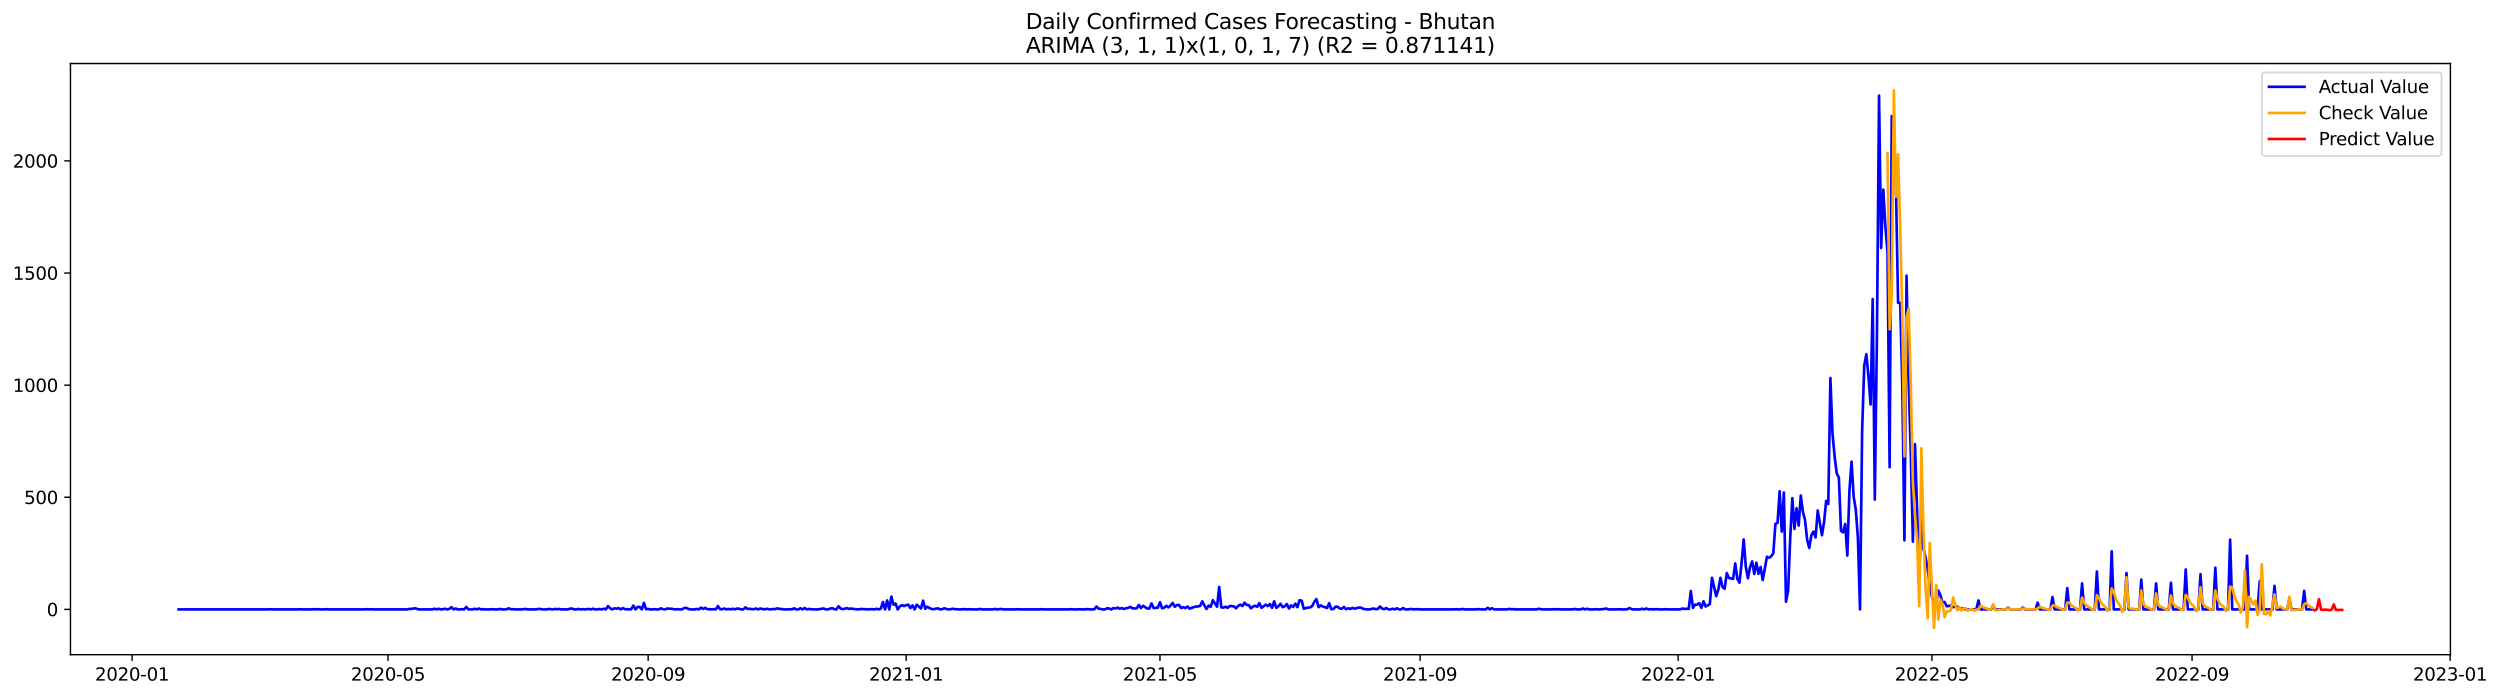 <?xml version="1.0" encoding="utf-8" standalone="no"?>
<!DOCTYPE svg PUBLIC "-//W3C//DTD SVG 1.1//EN"
  "http://www.w3.org/Graphics/SVG/1.1/DTD/svg11.dtd">
<svg xmlns:xlink="http://www.w3.org/1999/xlink" width="1406.763pt" height="392.274pt" viewBox="0 0 1406.763 392.274" xmlns="http://www.w3.org/2000/svg" version="1.1">
 <defs>
  <style type="text/css">*{stroke-linejoin: round; stroke-linecap: butt}</style>
 </defs>
 <g id="figure_1">
  <g id="patch_1">
   <path d="M 0 392.274 
L 1406.763 392.274 
L 1406.763 0 
L 0 0 
z
" style="fill: #ffffff"/>
  </g>
  <g id="axes_1">
   <g id="patch_2">
    <path d="M 39.65 368.396 
L 1378.85 368.396 
L 1378.85 35.755 
L 39.65 35.755 
z
" style="fill: #ffffff"/>
   </g>
   <g id="matplotlib.axis_1">
    <g id="xtick_1">
     <g id="line2d_1">
      <defs>
       <path id="mc07c0600ad" d="M 0 0 
L 0 3.5 
" style="stroke: #000000; stroke-width: 0.8"/>
      </defs>
      <g>
       <use xlink:href="#mc07c0600ad" x="74.341" y="368.396" style="stroke: #000000; stroke-width: 0.8"/>
      </g>
     </g>
     <g id="text_1">
      <!-- 2020-01 -->
      <g transform="translate(53.45 382.994)scale(0.1 -0.1)">
       <defs>
        <path id="DejaVuSans-32" d="M 1228 531 
L 3431 531 
L 3431 0 
L 469 0 
L 469 531 
Q 828 903 1448 1529 
Q 2069 2156 2228 2338 
Q 2531 2678 2651 2914 
Q 2772 3150 2772 3378 
Q 2772 3750 2511 3984 
Q 2250 4219 1831 4219 
Q 1534 4219 1204 4116 
Q 875 4013 500 3803 
L 500 4441 
Q 881 4594 1212 4672 
Q 1544 4750 1819 4750 
Q 2544 4750 2975 4387 
Q 3406 4025 3406 3419 
Q 3406 3131 3298 2873 
Q 3191 2616 2906 2266 
Q 2828 2175 2409 1742 
Q 1991 1309 1228 531 
z
" transform="scale(0.016)"/>
        <path id="DejaVuSans-30" d="M 2034 4250 
Q 1547 4250 1301 3770 
Q 1056 3291 1056 2328 
Q 1056 1369 1301 889 
Q 1547 409 2034 409 
Q 2525 409 2770 889 
Q 3016 1369 3016 2328 
Q 3016 3291 2770 3770 
Q 2525 4250 2034 4250 
z
M 2034 4750 
Q 2819 4750 3233 4129 
Q 3647 3509 3647 2328 
Q 3647 1150 3233 529 
Q 2819 -91 2034 -91 
Q 1250 -91 836 529 
Q 422 1150 422 2328 
Q 422 3509 836 4129 
Q 1250 4750 2034 4750 
z
" transform="scale(0.016)"/>
        <path id="DejaVuSans-2d" d="M 313 2009 
L 1997 2009 
L 1997 1497 
L 313 1497 
L 313 2009 
z
" transform="scale(0.016)"/>
        <path id="DejaVuSans-31" d="M 794 531 
L 1825 531 
L 1825 4091 
L 703 3866 
L 703 4441 
L 1819 4666 
L 2450 4666 
L 2450 531 
L 3481 531 
L 3481 0 
L 794 0 
L 794 531 
z
" transform="scale(0.016)"/>
       </defs>
       <use xlink:href="#DejaVuSans-32"/>
       <use xlink:href="#DejaVuSans-30" x="63.623"/>
       <use xlink:href="#DejaVuSans-32" x="127.246"/>
       <use xlink:href="#DejaVuSans-30" x="190.869"/>
       <use xlink:href="#DejaVuSans-2d" x="254.492"/>
       <use xlink:href="#DejaVuSans-30" x="290.576"/>
       <use xlink:href="#DejaVuSans-31" x="354.199"/>
      </g>
     </g>
    </g>
    <g id="xtick_2">
     <g id="line2d_2">
      <g>
       <use xlink:href="#mc07c0600ad" x="218.341" y="368.396" style="stroke: #000000; stroke-width: 0.8"/>
      </g>
     </g>
     <g id="text_2">
      <!-- 2020-05 -->
      <g transform="translate(197.45 382.994)scale(0.1 -0.1)">
       <defs>
        <path id="DejaVuSans-35" d="M 691 4666 
L 3169 4666 
L 3169 4134 
L 1269 4134 
L 1269 2991 
Q 1406 3038 1543 3061 
Q 1681 3084 1819 3084 
Q 2600 3084 3056 2656 
Q 3513 2228 3513 1497 
Q 3513 744 3044 326 
Q 2575 -91 1722 -91 
Q 1428 -91 1123 -41 
Q 819 9 494 109 
L 494 744 
Q 775 591 1075 516 
Q 1375 441 1709 441 
Q 2250 441 2565 725 
Q 2881 1009 2881 1497 
Q 2881 1984 2565 2268 
Q 2250 2553 1709 2553 
Q 1456 2553 1204 2497 
Q 953 2441 691 2322 
L 691 4666 
z
" transform="scale(0.016)"/>
       </defs>
       <use xlink:href="#DejaVuSans-32"/>
       <use xlink:href="#DejaVuSans-30" x="63.623"/>
       <use xlink:href="#DejaVuSans-32" x="127.246"/>
       <use xlink:href="#DejaVuSans-30" x="190.869"/>
       <use xlink:href="#DejaVuSans-2d" x="254.492"/>
       <use xlink:href="#DejaVuSans-30" x="290.576"/>
       <use xlink:href="#DejaVuSans-35" x="354.199"/>
      </g>
     </g>
    </g>
    <g id="xtick_3">
     <g id="line2d_3">
      <g>
       <use xlink:href="#mc07c0600ad" x="364.721" y="368.396" style="stroke: #000000; stroke-width: 0.8"/>
      </g>
     </g>
     <g id="text_3">
      <!-- 2020-09 -->
      <g transform="translate(343.83 382.994)scale(0.1 -0.1)">
       <defs>
        <path id="DejaVuSans-39" d="M 703 97 
L 703 672 
Q 941 559 1184 500 
Q 1428 441 1663 441 
Q 2288 441 2617 861 
Q 2947 1281 2994 2138 
Q 2813 1869 2534 1725 
Q 2256 1581 1919 1581 
Q 1219 1581 811 2004 
Q 403 2428 403 3163 
Q 403 3881 828 4315 
Q 1253 4750 1959 4750 
Q 2769 4750 3195 4129 
Q 3622 3509 3622 2328 
Q 3622 1225 3098 567 
Q 2575 -91 1691 -91 
Q 1453 -91 1209 -44 
Q 966 3 703 97 
z
M 1959 2075 
Q 2384 2075 2632 2365 
Q 2881 2656 2881 3163 
Q 2881 3666 2632 3958 
Q 2384 4250 1959 4250 
Q 1534 4250 1286 3958 
Q 1038 3666 1038 3163 
Q 1038 2656 1286 2365 
Q 1534 2075 1959 2075 
z
" transform="scale(0.016)"/>
       </defs>
       <use xlink:href="#DejaVuSans-32"/>
       <use xlink:href="#DejaVuSans-30" x="63.623"/>
       <use xlink:href="#DejaVuSans-32" x="127.246"/>
       <use xlink:href="#DejaVuSans-30" x="190.869"/>
       <use xlink:href="#DejaVuSans-2d" x="254.492"/>
       <use xlink:href="#DejaVuSans-30" x="290.576"/>
       <use xlink:href="#DejaVuSans-39" x="354.199"/>
      </g>
     </g>
    </g>
    <g id="xtick_4">
     <g id="line2d_4">
      <g>
       <use xlink:href="#mc07c0600ad" x="509.911" y="368.396" style="stroke: #000000; stroke-width: 0.8"/>
      </g>
     </g>
     <g id="text_4">
      <!-- 2021-01 -->
      <g transform="translate(489.02 382.994)scale(0.1 -0.1)">
       <use xlink:href="#DejaVuSans-32"/>
       <use xlink:href="#DejaVuSans-30" x="63.623"/>
       <use xlink:href="#DejaVuSans-32" x="127.246"/>
       <use xlink:href="#DejaVuSans-31" x="190.869"/>
       <use xlink:href="#DejaVuSans-2d" x="254.492"/>
       <use xlink:href="#DejaVuSans-30" x="290.576"/>
       <use xlink:href="#DejaVuSans-31" x="354.199"/>
      </g>
     </g>
    </g>
    <g id="xtick_5">
     <g id="line2d_5">
      <g>
       <use xlink:href="#mc07c0600ad" x="652.721" y="368.396" style="stroke: #000000; stroke-width: 0.8"/>
      </g>
     </g>
     <g id="text_5">
      <!-- 2021-05 -->
      <g transform="translate(631.83 382.994)scale(0.1 -0.1)">
       <use xlink:href="#DejaVuSans-32"/>
       <use xlink:href="#DejaVuSans-30" x="63.623"/>
       <use xlink:href="#DejaVuSans-32" x="127.246"/>
       <use xlink:href="#DejaVuSans-31" x="190.869"/>
       <use xlink:href="#DejaVuSans-2d" x="254.492"/>
       <use xlink:href="#DejaVuSans-30" x="290.576"/>
       <use xlink:href="#DejaVuSans-35" x="354.199"/>
      </g>
     </g>
    </g>
    <g id="xtick_6">
     <g id="line2d_6">
      <g>
       <use xlink:href="#mc07c0600ad" x="799.101" y="368.396" style="stroke: #000000; stroke-width: 0.8"/>
      </g>
     </g>
     <g id="text_6">
      <!-- 2021-09 -->
      <g transform="translate(778.21 382.994)scale(0.1 -0.1)">
       <use xlink:href="#DejaVuSans-32"/>
       <use xlink:href="#DejaVuSans-30" x="63.623"/>
       <use xlink:href="#DejaVuSans-32" x="127.246"/>
       <use xlink:href="#DejaVuSans-31" x="190.869"/>
       <use xlink:href="#DejaVuSans-2d" x="254.492"/>
       <use xlink:href="#DejaVuSans-30" x="290.576"/>
       <use xlink:href="#DejaVuSans-39" x="354.199"/>
      </g>
     </g>
    </g>
    <g id="xtick_7">
     <g id="line2d_7">
      <g>
       <use xlink:href="#mc07c0600ad" x="944.291" y="368.396" style="stroke: #000000; stroke-width: 0.8"/>
      </g>
     </g>
     <g id="text_7">
      <!-- 2022-01 -->
      <g transform="translate(923.4 382.994)scale(0.1 -0.1)">
       <use xlink:href="#DejaVuSans-32"/>
       <use xlink:href="#DejaVuSans-30" x="63.623"/>
       <use xlink:href="#DejaVuSans-32" x="127.246"/>
       <use xlink:href="#DejaVuSans-32" x="190.869"/>
       <use xlink:href="#DejaVuSans-2d" x="254.492"/>
       <use xlink:href="#DejaVuSans-30" x="290.576"/>
       <use xlink:href="#DejaVuSans-31" x="354.199"/>
      </g>
     </g>
    </g>
    <g id="xtick_8">
     <g id="line2d_8">
      <g>
       <use xlink:href="#mc07c0600ad" x="1087.101" y="368.396" style="stroke: #000000; stroke-width: 0.8"/>
      </g>
     </g>
     <g id="text_8">
      <!-- 2022-05 -->
      <g transform="translate(1066.21 382.994)scale(0.1 -0.1)">
       <use xlink:href="#DejaVuSans-32"/>
       <use xlink:href="#DejaVuSans-30" x="63.623"/>
       <use xlink:href="#DejaVuSans-32" x="127.246"/>
       <use xlink:href="#DejaVuSans-32" x="190.869"/>
       <use xlink:href="#DejaVuSans-2d" x="254.492"/>
       <use xlink:href="#DejaVuSans-30" x="290.576"/>
       <use xlink:href="#DejaVuSans-35" x="354.199"/>
      </g>
     </g>
    </g>
    <g id="xtick_9">
     <g id="line2d_9">
      <g>
       <use xlink:href="#mc07c0600ad" x="1233.481" y="368.396" style="stroke: #000000; stroke-width: 0.8"/>
      </g>
     </g>
     <g id="text_9">
      <!-- 2022-09 -->
      <g transform="translate(1212.59 382.994)scale(0.1 -0.1)">
       <use xlink:href="#DejaVuSans-32"/>
       <use xlink:href="#DejaVuSans-30" x="63.623"/>
       <use xlink:href="#DejaVuSans-32" x="127.246"/>
       <use xlink:href="#DejaVuSans-32" x="190.869"/>
       <use xlink:href="#DejaVuSans-2d" x="254.492"/>
       <use xlink:href="#DejaVuSans-30" x="290.576"/>
       <use xlink:href="#DejaVuSans-39" x="354.199"/>
      </g>
     </g>
    </g>
    <g id="xtick_10">
     <g id="line2d_10">
      <g>
       <use xlink:href="#mc07c0600ad" x="1378.671" y="368.396" style="stroke: #000000; stroke-width: 0.8"/>
      </g>
     </g>
     <g id="text_10">
      <!-- 2023-01 -->
      <g transform="translate(1357.78 382.994)scale(0.1 -0.1)">
       <defs>
        <path id="DejaVuSans-33" d="M 2597 2516 
Q 3050 2419 3304 2112 
Q 3559 1806 3559 1356 
Q 3559 666 3084 287 
Q 2609 -91 1734 -91 
Q 1441 -91 1130 -33 
Q 819 25 488 141 
L 488 750 
Q 750 597 1062 519 
Q 1375 441 1716 441 
Q 2309 441 2620 675 
Q 2931 909 2931 1356 
Q 2931 1769 2642 2001 
Q 2353 2234 1838 2234 
L 1294 2234 
L 1294 2753 
L 1863 2753 
Q 2328 2753 2575 2939 
Q 2822 3125 2822 3475 
Q 2822 3834 2567 4026 
Q 2313 4219 1838 4219 
Q 1578 4219 1281 4162 
Q 984 4106 628 3988 
L 628 4550 
Q 988 4650 1302 4700 
Q 1616 4750 1894 4750 
Q 2613 4750 3031 4423 
Q 3450 4097 3450 3541 
Q 3450 3153 3228 2886 
Q 3006 2619 2597 2516 
z
" transform="scale(0.016)"/>
       </defs>
       <use xlink:href="#DejaVuSans-32"/>
       <use xlink:href="#DejaVuSans-30" x="63.623"/>
       <use xlink:href="#DejaVuSans-32" x="127.246"/>
       <use xlink:href="#DejaVuSans-33" x="190.869"/>
       <use xlink:href="#DejaVuSans-2d" x="254.492"/>
       <use xlink:href="#DejaVuSans-30" x="290.576"/>
       <use xlink:href="#DejaVuSans-31" x="354.199"/>
      </g>
     </g>
    </g>
   </g>
   <g id="matplotlib.axis_2">
    <g id="ytick_1">
     <g id="line2d_11">
      <defs>
       <path id="m61a5877f51" d="M 0 0 
L -3.5 0 
" style="stroke: #000000; stroke-width: 0.8"/>
      </defs>
      <g>
       <use xlink:href="#m61a5877f51" x="39.65" y="342.916" style="stroke: #000000; stroke-width: 0.8"/>
      </g>
     </g>
     <g id="text_11">
      <!-- 0 -->
      <g transform="translate(26.288 346.715)scale(0.1 -0.1)">
       <use xlink:href="#DejaVuSans-30"/>
      </g>
     </g>
    </g>
    <g id="ytick_2">
     <g id="line2d_12">
      <g>
       <use xlink:href="#m61a5877f51" x="39.65" y="279.82" style="stroke: #000000; stroke-width: 0.8"/>
      </g>
     </g>
     <g id="text_12">
      <!-- 500 -->
      <g transform="translate(13.562 283.619)scale(0.1 -0.1)">
       <use xlink:href="#DejaVuSans-35"/>
       <use xlink:href="#DejaVuSans-30" x="63.623"/>
       <use xlink:href="#DejaVuSans-30" x="127.246"/>
      </g>
     </g>
    </g>
    <g id="ytick_3">
     <g id="line2d_13">
      <g>
       <use xlink:href="#m61a5877f51" x="39.65" y="216.724" style="stroke: #000000; stroke-width: 0.8"/>
      </g>
     </g>
     <g id="text_13">
      <!-- 1000 -->
      <g transform="translate(7.2 220.523)scale(0.1 -0.1)">
       <use xlink:href="#DejaVuSans-31"/>
       <use xlink:href="#DejaVuSans-30" x="63.623"/>
       <use xlink:href="#DejaVuSans-30" x="127.246"/>
       <use xlink:href="#DejaVuSans-30" x="190.869"/>
      </g>
     </g>
    </g>
    <g id="ytick_4">
     <g id="line2d_14">
      <g>
       <use xlink:href="#m61a5877f51" x="39.65" y="153.628" style="stroke: #000000; stroke-width: 0.8"/>
      </g>
     </g>
     <g id="text_14">
      <!-- 1500 -->
      <g transform="translate(7.2 157.427)scale(0.1 -0.1)">
       <use xlink:href="#DejaVuSans-31"/>
       <use xlink:href="#DejaVuSans-35" x="63.623"/>
       <use xlink:href="#DejaVuSans-30" x="127.246"/>
       <use xlink:href="#DejaVuSans-30" x="190.869"/>
      </g>
     </g>
    </g>
    <g id="ytick_5">
     <g id="line2d_15">
      <g>
       <use xlink:href="#m61a5877f51" x="39.65" y="90.532" style="stroke: #000000; stroke-width: 0.8"/>
      </g>
     </g>
     <g id="text_15">
      <!-- 2000 -->
      <g transform="translate(7.2 94.331)scale(0.1 -0.1)">
       <use xlink:href="#DejaVuSans-32"/>
       <use xlink:href="#DejaVuSans-30" x="63.623"/>
       <use xlink:href="#DejaVuSans-30" x="127.246"/>
       <use xlink:href="#DejaVuSans-30" x="190.869"/>
      </g>
     </g>
    </g>
   </g>
   <g id="line2d_16">
    <path d="M 100.523 342.916 
L 150.506 342.916 
L 151.696 342.79 
L 152.886 342.916 
L 167.167 342.916 
L 168.357 342.79 
L 169.548 342.916 
L 175.498 342.916 
L 176.688 342.79 
L 177.878 342.916 
L 179.068 342.79 
L 180.258 342.916 
L 182.638 342.916 
L 183.829 342.79 
L 185.019 342.916 
L 205.25 342.916 
L 206.44 342.79 
L 207.63 342.916 
L 208.82 342.79 
L 210.01 342.916 
L 229.052 342.916 
L 230.242 342.664 
L 231.432 342.664 
L 232.622 342.411 
L 233.812 342.285 
L 235.002 342.79 
L 236.192 342.916 
L 243.333 342.916 
L 244.523 342.537 
L 245.713 342.916 
L 246.903 342.537 
L 248.093 342.916 
L 249.283 342.79 
L 250.473 342.537 
L 251.663 342.916 
L 252.853 342.664 
L 254.043 341.654 
L 255.233 342.916 
L 256.424 342.411 
L 257.614 342.916 
L 258.804 342.916 
L 259.994 342.79 
L 261.184 342.916 
L 262.374 341.528 
L 263.564 342.916 
L 265.944 342.916 
L 267.134 342.537 
L 268.324 342.916 
L 269.514 342.411 
L 270.705 342.916 
L 271.895 342.79 
L 273.085 342.916 
L 275.465 342.916 
L 276.655 342.79 
L 277.845 342.916 
L 280.225 342.916 
L 281.415 342.664 
L 282.605 342.916 
L 284.986 342.916 
L 286.176 342.285 
L 287.366 342.79 
L 288.556 342.79 
L 289.746 342.916 
L 293.316 342.916 
L 295.696 342.664 
L 296.886 342.916 
L 301.647 342.916 
L 302.837 342.664 
L 304.027 342.664 
L 305.217 342.916 
L 307.597 342.916 
L 308.787 342.664 
L 311.167 342.916 
L 312.357 342.664 
L 313.548 342.79 
L 314.738 342.664 
L 315.928 342.916 
L 319.498 342.916 
L 320.688 342.537 
L 321.878 342.411 
L 323.068 342.916 
L 324.258 342.916 
L 325.448 342.664 
L 326.638 342.916 
L 327.829 342.79 
L 329.019 342.916 
L 331.399 342.664 
L 332.589 342.916 
L 333.779 342.537 
L 334.969 342.916 
L 336.159 342.916 
L 337.349 342.664 
L 338.539 342.916 
L 339.729 342.537 
L 340.919 342.916 
L 342.11 341.023 
L 343.3 342.285 
L 344.49 342.916 
L 345.68 342.285 
L 346.87 342.537 
L 348.06 342.159 
L 349.25 342.916 
L 350.44 342.159 
L 351.63 342.79 
L 352.82 342.79 
L 354.01 342.916 
L 355.2 342.79 
L 356.39 340.771 
L 357.581 342.916 
L 358.771 341.528 
L 359.961 341.528 
L 361.151 342.916 
L 362.341 339.256 
L 363.531 342.79 
L 364.721 342.664 
L 365.911 342.916 
L 367.101 342.916 
L 368.291 342.79 
L 369.481 342.916 
L 370.671 342.916 
L 371.862 342.285 
L 373.052 342.79 
L 374.242 342.916 
L 375.432 342.411 
L 376.622 342.537 
L 377.812 342.537 
L 379.002 342.79 
L 380.192 342.916 
L 381.382 342.79 
L 382.572 342.916 
L 383.762 342.916 
L 384.952 342.159 
L 386.143 342.033 
L 387.333 342.664 
L 388.523 342.916 
L 390.903 342.916 
L 392.093 342.664 
L 393.283 342.916 
L 394.473 341.906 
L 395.663 342.664 
L 396.853 342.033 
L 398.043 342.79 
L 399.233 342.79 
L 400.424 342.916 
L 401.614 342.79 
L 402.804 342.916 
L 403.994 341.023 
L 405.184 342.79 
L 406.374 342.79 
L 407.564 342.411 
L 408.754 342.916 
L 409.944 342.664 
L 411.134 342.916 
L 412.324 342.537 
L 413.514 342.916 
L 414.705 342.411 
L 415.895 342.537 
L 417.085 342.916 
L 418.275 342.916 
L 419.465 341.78 
L 420.655 342.664 
L 421.845 342.537 
L 423.035 342.79 
L 424.225 342.79 
L 425.415 342.411 
L 426.605 342.916 
L 427.795 342.411 
L 430.176 342.916 
L 431.366 342.537 
L 432.556 342.79 
L 433.746 342.916 
L 434.936 342.664 
L 436.126 342.79 
L 437.316 342.285 
L 438.506 342.664 
L 439.696 342.664 
L 440.886 342.916 
L 443.267 342.916 
L 444.457 342.79 
L 445.647 342.916 
L 446.837 342.285 
L 448.027 342.916 
L 449.217 342.916 
L 450.407 342.285 
L 451.597 342.916 
L 452.787 342.159 
L 453.977 342.916 
L 455.167 342.664 
L 457.548 342.916 
L 459.928 342.916 
L 461.118 342.79 
L 462.308 342.537 
L 463.498 342.411 
L 464.688 342.916 
L 465.878 342.916 
L 468.258 342.159 
L 469.448 342.79 
L 470.638 342.916 
L 471.829 341.149 
L 473.019 342.411 
L 474.209 342.79 
L 475.399 342.537 
L 476.589 342.159 
L 477.779 342.664 
L 478.969 342.411 
L 480.159 342.664 
L 482.539 342.916 
L 484.919 342.664 
L 486.11 342.79 
L 487.3 342.79 
L 488.49 342.916 
L 489.68 342.79 
L 490.87 342.79 
L 492.06 342.916 
L 493.25 342.537 
L 494.44 342.916 
L 495.63 342.537 
L 496.82 338.752 
L 498.01 342.916 
L 499.2 337.868 
L 500.39 342.916 
L 501.581 335.723 
L 502.771 340.266 
L 503.961 339.635 
L 505.151 342.916 
L 506.341 341.276 
L 507.531 340.518 
L 508.721 341.023 
L 509.911 340.518 
L 511.101 340.266 
L 512.291 342.159 
L 513.481 340.645 
L 514.671 342.916 
L 515.862 340.266 
L 518.242 342.411 
L 519.432 337.995 
L 520.622 342.537 
L 521.812 341.402 
L 523.002 342.159 
L 524.192 342.664 
L 525.382 342.79 
L 527.762 342.285 
L 528.952 342.916 
L 530.143 342.79 
L 531.333 342.285 
L 532.523 342.664 
L 533.713 342.916 
L 534.903 342.79 
L 536.093 342.537 
L 537.283 342.79 
L 538.473 342.79 
L 539.663 342.916 
L 540.853 342.916 
L 542.043 342.79 
L 543.233 342.79 
L 544.424 342.916 
L 545.614 342.79 
L 546.804 342.916 
L 550.374 342.916 
L 551.564 342.664 
L 552.754 342.916 
L 558.705 342.916 
L 559.895 342.664 
L 561.085 342.916 
L 563.465 342.664 
L 564.655 342.916 
L 571.795 342.916 
L 572.986 342.79 
L 574.176 342.916 
L 584.886 342.916 
L 586.076 342.79 
L 587.267 342.916 
L 601.548 342.916 
L 602.738 342.79 
L 603.928 342.916 
L 606.308 342.916 
L 607.498 342.79 
L 608.688 342.916 
L 609.878 342.916 
L 611.068 342.79 
L 612.258 342.79 
L 613.448 342.916 
L 614.638 342.916 
L 615.829 342.79 
L 617.019 341.276 
L 618.209 342.537 
L 619.399 342.664 
L 620.589 342.916 
L 621.779 342.916 
L 622.969 342.285 
L 624.159 342.411 
L 625.349 342.916 
L 626.539 342.159 
L 627.729 342.411 
L 628.919 341.906 
L 630.11 342.537 
L 631.3 342.159 
L 632.49 342.664 
L 633.68 342.285 
L 634.87 342.033 
L 636.06 341.528 
L 637.25 342.285 
L 638.44 342.411 
L 639.63 342.285 
L 640.82 340.392 
L 642.01 342.159 
L 643.2 340.897 
L 645.581 342.411 
L 646.771 342.411 
L 647.961 339.509 
L 649.151 342.159 
L 651.531 341.906 
L 652.721 338.878 
L 653.911 342.285 
L 655.101 341.906 
L 656.291 340.897 
L 657.481 341.78 
L 658.671 340.771 
L 659.862 339.256 
L 661.052 341.402 
L 662.242 340.518 
L 663.432 340.392 
L 664.622 342.159 
L 665.812 341.654 
L 667.002 342.159 
L 668.192 341.276 
L 669.382 342.537 
L 670.572 342.033 
L 672.952 341.276 
L 674.143 341.276 
L 675.333 340.897 
L 676.523 338.373 
L 677.713 340.645 
L 678.903 342.664 
L 680.093 340.771 
L 681.283 341.402 
L 682.473 337.742 
L 684.853 341.402 
L 686.043 330.297 
L 687.233 341.78 
L 688.424 341.906 
L 689.614 341.402 
L 690.804 342.033 
L 691.994 341.023 
L 693.184 341.023 
L 694.374 341.276 
L 695.564 342.285 
L 696.754 340.897 
L 697.944 340.266 
L 699.134 341.023 
L 700.324 339.13 
L 701.514 340.392 
L 702.705 340.518 
L 703.895 342.285 
L 705.085 341.276 
L 706.275 340.897 
L 707.465 341.402 
L 708.655 339.383 
L 709.845 342.033 
L 712.225 340.266 
L 713.415 341.023 
L 714.605 339.887 
L 715.795 342.033 
L 716.986 338.373 
L 718.176 342.033 
L 719.366 341.149 
L 720.556 339.761 
L 721.746 341.654 
L 722.936 341.149 
L 724.126 339.887 
L 725.316 342.411 
L 726.506 340.645 
L 727.696 341.528 
L 728.886 339.635 
L 730.076 341.654 
L 731.267 337.742 
L 732.457 337.995 
L 733.647 342.537 
L 734.837 342.159 
L 736.027 341.906 
L 737.217 341.78 
L 738.407 341.023 
L 739.597 338.625 
L 740.787 337.111 
L 741.977 341.654 
L 743.167 340.645 
L 744.357 341.276 
L 745.548 341.654 
L 746.738 342.159 
L 747.928 339.383 
L 749.118 342.79 
L 750.308 342.664 
L 751.498 341.402 
L 752.688 341.402 
L 753.878 342.411 
L 755.068 342.537 
L 756.258 341.528 
L 757.448 342.79 
L 758.638 342.285 
L 759.829 342.664 
L 761.019 342.033 
L 762.209 342.537 
L 763.399 342.159 
L 764.589 341.906 
L 765.779 341.906 
L 766.969 342.537 
L 768.159 342.79 
L 769.349 342.916 
L 770.539 342.916 
L 772.919 342.411 
L 774.11 342.79 
L 775.3 342.664 
L 776.49 341.276 
L 777.68 342.411 
L 778.87 342.79 
L 780.06 342.159 
L 781.25 342.916 
L 782.44 342.916 
L 783.63 342.537 
L 784.82 342.916 
L 786.01 342.285 
L 787.2 342.916 
L 788.39 342.916 
L 789.581 342.159 
L 790.771 342.916 
L 791.961 342.916 
L 794.341 342.664 
L 795.531 342.916 
L 796.721 342.79 
L 797.911 342.79 
L 799.101 342.916 
L 818.143 342.916 
L 819.333 342.79 
L 820.523 342.916 
L 821.713 342.916 
L 822.903 342.664 
L 824.093 342.916 
L 830.043 342.916 
L 831.233 342.79 
L 832.424 342.79 
L 833.614 342.916 
L 835.994 342.916 
L 837.184 342.033 
L 838.374 342.916 
L 839.564 342.285 
L 840.754 342.916 
L 847.895 342.916 
L 849.085 342.664 
L 850.275 342.79 
L 851.465 342.79 
L 852.655 342.916 
L 864.556 342.916 
L 865.746 342.537 
L 866.936 342.79 
L 868.126 342.916 
L 872.886 342.916 
L 874.076 342.79 
L 875.267 342.916 
L 876.457 342.79 
L 877.647 342.916 
L 884.787 342.916 
L 885.977 342.664 
L 887.167 342.916 
L 889.548 342.916 
L 890.738 342.411 
L 891.928 342.916 
L 893.118 342.537 
L 894.308 342.916 
L 896.688 342.916 
L 897.878 342.79 
L 899.068 342.916 
L 900.258 342.916 
L 902.638 342.664 
L 903.829 342.411 
L 905.019 342.916 
L 909.779 342.916 
L 910.969 342.79 
L 912.159 342.916 
L 914.539 342.916 
L 915.729 342.79 
L 916.919 342.159 
L 918.11 342.79 
L 919.3 342.916 
L 922.87 342.916 
L 924.06 342.537 
L 925.25 342.916 
L 926.44 342.411 
L 927.63 342.916 
L 928.82 342.79 
L 930.01 342.916 
L 931.2 342.79 
L 932.39 342.79 
L 933.581 342.916 
L 935.961 342.916 
L 937.151 342.79 
L 938.341 342.916 
L 945.481 342.916 
L 946.671 342.411 
L 947.862 342.664 
L 949.052 342.537 
L 950.242 342.664 
L 951.432 332.568 
L 952.622 342.033 
L 953.812 340.266 
L 955.002 340.266 
L 956.192 339.383 
L 957.382 342.033 
L 958.572 338.373 
L 959.762 341.276 
L 960.952 340.645 
L 962.143 339.887 
L 963.333 325.123 
L 965.713 335.471 
L 966.903 331.811 
L 968.093 325.123 
L 969.283 330.423 
L 970.473 331.306 
L 971.663 322.473 
L 972.853 325.249 
L 975.233 325.754 
L 976.424 317.047 
L 977.614 325.754 
L 978.804 327.899 
L 979.994 316.92 
L 981.184 303.544 
L 982.374 318.94 
L 983.564 325.375 
L 984.754 319.192 
L 985.944 315.911 
L 987.134 322.978 
L 988.324 316.668 
L 989.514 322.851 
L 990.705 319.066 
L 991.895 326.385 
L 994.275 313.261 
L 995.465 313.892 
L 996.655 313.008 
L 997.845 311.368 
L 999.035 294.837 
L 1000.225 294.206 
L 1001.415 276.413 
L 1002.605 299.127 
L 1003.795 277.17 
L 1004.986 338.625 
L 1006.176 332.316 
L 1007.366 302.787 
L 1008.556 280.325 
L 1009.746 297.613 
L 1010.936 286.003 
L 1012.126 295.72 
L 1013.316 278.81 
L 1014.506 288.022 
L 1015.696 292.692 
L 1016.886 303.67 
L 1018.076 308.339 
L 1019.267 301.146 
L 1020.457 299.127 
L 1021.647 302.408 
L 1022.837 287.265 
L 1025.217 301.146 
L 1026.407 293.827 
L 1027.597 281.839 
L 1028.787 283.606 
L 1029.977 212.686 
L 1031.167 244.108 
L 1032.357 256.979 
L 1033.548 266.444 
L 1034.738 268.715 
L 1035.928 298.749 
L 1037.118 299.506 
L 1038.308 294.837 
L 1039.498 312.63 
L 1040.688 276.034 
L 1041.878 259.755 
L 1043.068 279.568 
L 1044.258 286.76 
L 1045.448 302.661 
L 1046.638 342.916 
L 1047.829 242.467 
L 1049.019 205.745 
L 1050.209 199.309 
L 1051.399 211.929 
L 1052.589 227.576 
L 1053.779 168.266 
L 1054.969 281.082 
L 1056.159 189.088 
L 1057.349 53.81 
L 1058.539 139.494 
L 1059.729 106.684 
L 1060.919 127.38 
L 1062.11 141.892 
L 1063.3 262.91 
L 1064.49 65.293 
L 1065.68 74 
L 1066.87 105.801 
L 1068.06 170.411 
L 1069.25 170.411 
L 1070.44 217.229 
L 1071.63 304.049 
L 1072.82 155.142 
L 1074.01 214.957 
L 1075.2 255.212 
L 1076.39 304.806 
L 1077.581 249.912 
L 1079.961 325.501 
L 1081.151 284.363 
L 1082.341 308.844 
L 1083.531 313.513 
L 1084.721 320.454 
L 1085.911 329.161 
L 1087.101 335.849 
L 1088.291 339.383 
L 1089.481 339.509 
L 1090.671 332.316 
L 1091.862 334.84 
L 1093.052 339.383 
L 1094.242 338.752 
L 1095.432 341.149 
L 1096.622 341.023 
L 1097.812 340.645 
L 1099.002 341.654 
L 1100.192 341.402 
L 1101.382 341.402 
L 1102.572 342.664 
L 1103.762 342.411 
L 1104.952 342.411 
L 1106.143 342.916 
L 1112.093 342.916 
L 1113.283 337.868 
L 1114.473 342.916 
L 1120.424 342.916 
L 1121.614 341.149 
L 1122.804 342.916 
L 1128.754 342.916 
L 1129.944 341.906 
L 1131.134 342.916 
L 1137.085 342.916 
L 1138.275 341.906 
L 1139.465 342.916 
L 1145.415 342.916 
L 1146.605 339.13 
L 1147.795 342.916 
L 1153.746 342.916 
L 1154.936 335.975 
L 1156.126 342.916 
L 1162.076 342.916 
L 1163.267 330.928 
L 1164.457 342.916 
L 1170.407 342.916 
L 1171.597 328.278 
L 1172.787 342.916 
L 1178.738 342.916 
L 1179.928 321.59 
L 1181.118 342.916 
L 1187.068 342.916 
L 1188.258 310.232 
L 1189.448 342.916 
L 1195.399 342.916 
L 1196.589 322.473 
L 1197.779 342.916 
L 1203.729 342.916 
L 1204.919 326.132 
L 1206.11 342.916 
L 1212.06 342.916 
L 1213.25 328.278 
L 1214.44 342.916 
L 1220.39 342.916 
L 1221.581 327.899 
L 1222.771 342.916 
L 1228.721 342.916 
L 1229.911 320.454 
L 1231.101 342.916 
L 1237.052 342.916 
L 1238.242 323.104 
L 1239.432 342.916 
L 1245.382 342.916 
L 1246.572 319.444 
L 1247.762 342.916 
L 1253.713 342.916 
L 1254.903 303.67 
L 1256.093 342.916 
L 1263.233 342.916 
L 1264.424 312.756 
L 1265.614 342.916 
L 1270.374 342.916 
L 1271.564 327.016 
L 1272.754 342.916 
L 1278.705 342.916 
L 1279.895 329.666 
L 1281.085 342.916 
L 1287.035 342.916 
L 1288.225 336.985 
L 1289.415 342.79 
L 1290.605 342.916 
L 1295.366 342.916 
L 1296.556 332.442 
L 1297.746 342.916 
L 1301.316 342.916 
L 1301.316 342.916 
" clip-path="url(#p9f4e4c8757)" style="fill: none; stroke: #0000ff; stroke-width: 1.5; stroke-linecap: square"/>
   </g>
   <g id="line2d_17">
    <path d="M 1062.11 86.241 
L 1063.3 185.287 
L 1064.49 165.649 
L 1065.68 50.876 
L 1066.87 110.666 
L 1068.06 86.785 
L 1069.25 127.943 
L 1070.44 178.533 
L 1071.63 256.828 
L 1072.82 178.396 
L 1074.01 173.58 
L 1075.2 216.009 
L 1076.39 271.112 
L 1077.581 290.018 
L 1078.771 304.156 
L 1079.961 341.145 
L 1081.151 252.216 
L 1082.341 297.942 
L 1083.531 331.112 
L 1084.721 347.902 
L 1085.911 305.387 
L 1087.101 331.231 
L 1088.291 353.276 
L 1089.481 329.174 
L 1090.671 348.642 
L 1091.862 337.444 
L 1093.052 339.748 
L 1094.242 347.316 
L 1095.432 343.969 
L 1096.622 344.085 
L 1097.812 343.263 
L 1099.002 336.234 
L 1100.192 340.338 
L 1101.382 343.39 
L 1102.572 341.572 
L 1103.762 343.637 
L 1104.952 342.425 
L 1106.143 342.212 
L 1107.333 343.708 
L 1108.523 342.897 
L 1109.713 342.8 
L 1110.903 343.658 
L 1112.093 342.993 
L 1113.283 343.016 
L 1114.473 340.896 
L 1116.853 342.112 
L 1118.043 342.389 
L 1119.233 343.191 
L 1120.424 342.686 
L 1121.614 339.98 
L 1122.804 343.399 
L 1123.994 343.354 
L 1125.184 343.099 
L 1126.374 343.079 
L 1127.564 342.817 
L 1128.754 342.985 
L 1129.944 342.092 
L 1131.134 342.841 
L 1134.705 342.884 
L 1137.085 342.903 
L 1138.275 342.385 
L 1139.465 342.692 
L 1144.225 342.948 
L 1145.415 342.896 
L 1146.605 342.367 
L 1147.795 341.409 
L 1148.986 341.975 
L 1150.176 342.346 
L 1151.366 342.572 
L 1152.556 343.137 
L 1153.746 342.774 
L 1154.936 340.759 
L 1156.126 340.675 
L 1157.316 341.576 
L 1158.506 342.066 
L 1159.696 342.427 
L 1160.886 343.23 
L 1162.076 342.714 
L 1163.267 339.04 
L 1164.457 339.12 
L 1165.647 340.626 
L 1166.837 341.478 
L 1168.027 342.08 
L 1169.217 343.454 
L 1170.407 342.57 
L 1171.597 336.231 
L 1172.787 339.178 
L 1173.977 340.738 
L 1175.167 341.497 
L 1176.357 342.123 
L 1177.548 343.426 
L 1178.738 342.588 
L 1179.928 334.885 
L 1181.118 336.695 
L 1182.308 339.162 
L 1183.498 340.559 
L 1184.688 341.545 
L 1185.878 343.797 
L 1187.068 342.349 
L 1188.258 331.099 
L 1189.448 333.146 
L 1190.638 337.047 
L 1191.829 339.213 
L 1193.019 340.773 
L 1194.209 344.293 
L 1195.399 342.03 
L 1196.589 324.774 
L 1197.779 341.744 
L 1198.969 342.643 
L 1200.159 342.46 
L 1201.349 342.827 
L 1202.539 342.973 
L 1203.729 342.879 
L 1204.919 332.294 
L 1206.11 340.046 
L 1207.3 341.124 
L 1208.49 341.83 
L 1209.68 342.26 
L 1210.87 343.338 
L 1212.06 342.645 
L 1213.25 333.901 
L 1214.44 340.27 
L 1215.63 341.388 
L 1218.01 342.36 
L 1219.2 343.274 
L 1220.39 342.686 
L 1221.581 335.04 
L 1222.771 339.569 
L 1223.961 340.924 
L 1225.151 341.647 
L 1226.341 342.189 
L 1227.531 343.383 
L 1228.721 342.616 
L 1229.911 334.744 
L 1231.101 336.236 
L 1232.291 338.857 
L 1233.481 340.386 
L 1234.671 341.433 
L 1235.862 343.869 
L 1237.052 342.303 
L 1238.242 330.45 
L 1239.432 339.429 
L 1240.622 341.038 
L 1243.002 342.236 
L 1244.192 343.353 
L 1245.382 342.635 
L 1246.572 332.277 
L 1247.762 336.916 
L 1248.952 339.276 
L 1250.143 340.643 
L 1251.333 341.586 
L 1252.523 343.771 
L 1253.713 342.366 
L 1254.903 330.03 
L 1256.093 330.594 
L 1257.283 335.427 
L 1258.473 338.249 
L 1259.663 340.18 
L 1260.853 344.675 
L 1262.043 341.785 
L 1263.233 321.043 
L 1264.424 352.959 
L 1265.614 335.825 
L 1266.804 337.843 
L 1267.994 340.166 
L 1269.184 338.03 
L 1270.374 346.057 
L 1271.564 343.052 
L 1272.754 317.479 
L 1273.944 345.309 
L 1275.134 345.661 
L 1276.324 343.855 
L 1277.514 346.358 
L 1278.705 340.703 
L 1279.895 334.465 
L 1281.085 342.18 
L 1282.275 341.699 
L 1283.465 341.431 
L 1284.655 342.488 
L 1285.845 342.805 
L 1287.035 342.987 
L 1288.225 335.755 
L 1289.415 343.329 
L 1292.986 343.043 
L 1294.176 342.844 
L 1295.366 342.963 
L 1296.556 339.958 
L 1297.746 339.365 
L 1298.936 340.716 
L 1300.126 341.615 
L 1301.316 342.11 
L 1301.316 342.11 
" clip-path="url(#p9f4e4c8757)" style="fill: none; stroke: #ffa500; stroke-width: 1.5; stroke-linecap: square"/>
   </g>
   <g id="line2d_18">
    <path d="M 1302.506 343.448 
L 1303.696 342.822 
L 1304.886 337.159 
L 1306.076 343.001 
L 1307.267 343.181 
L 1308.457 343.016 
L 1309.647 343.158 
L 1310.837 343.369 
L 1312.027 343.073 
L 1313.217 340.145 
L 1314.407 343.168 
L 1315.597 343.237 
L 1316.787 343.169 
L 1317.977 343.229 
" clip-path="url(#p9f4e4c8757)" style="fill: none; stroke: #ff0000; stroke-width: 1.5; stroke-linecap: square"/>
   </g>
   <g id="patch_3">
    <path d="M 39.65 368.396 
L 39.65 35.755 
" style="fill: none; stroke: #000000; stroke-width: 0.8; stroke-linejoin: miter; stroke-linecap: square"/>
   </g>
   <g id="patch_4">
    <path d="M 1378.85 368.396 
L 1378.85 35.755 
" style="fill: none; stroke: #000000; stroke-width: 0.8; stroke-linejoin: miter; stroke-linecap: square"/>
   </g>
   <g id="patch_5">
    <path d="M 39.65 368.396 
L 1378.85 368.396 
" style="fill: none; stroke: #000000; stroke-width: 0.8; stroke-linejoin: miter; stroke-linecap: square"/>
   </g>
   <g id="patch_6">
    <path d="M 39.65 35.755 
L 1378.85 35.755 
" style="fill: none; stroke: #000000; stroke-width: 0.8; stroke-linejoin: miter; stroke-linecap: square"/>
   </g>
   <g id="text_16">
    <!-- Daily Confirmed Cases Forecasting - Bhutan -->
    <g transform="translate(577.197 16.318)scale(0.12 -0.12)">
     <defs>
      <path id="DejaVuSans-44" d="M 1259 4147 
L 1259 519 
L 2022 519 
Q 2988 519 3436 956 
Q 3884 1394 3884 2338 
Q 3884 3275 3436 3711 
Q 2988 4147 2022 4147 
L 1259 4147 
z
M 628 4666 
L 1925 4666 
Q 3281 4666 3915 4102 
Q 4550 3538 4550 2338 
Q 4550 1131 3912 565 
Q 3275 0 1925 0 
L 628 0 
L 628 4666 
z
" transform="scale(0.016)"/>
      <path id="DejaVuSans-61" d="M 2194 1759 
Q 1497 1759 1228 1600 
Q 959 1441 959 1056 
Q 959 750 1161 570 
Q 1363 391 1709 391 
Q 2188 391 2477 730 
Q 2766 1069 2766 1631 
L 2766 1759 
L 2194 1759 
z
M 3341 1997 
L 3341 0 
L 2766 0 
L 2766 531 
Q 2569 213 2275 61 
Q 1981 -91 1556 -91 
Q 1019 -91 701 211 
Q 384 513 384 1019 
Q 384 1609 779 1909 
Q 1175 2209 1959 2209 
L 2766 2209 
L 2766 2266 
Q 2766 2663 2505 2880 
Q 2244 3097 1772 3097 
Q 1472 3097 1187 3025 
Q 903 2953 641 2809 
L 641 3341 
Q 956 3463 1253 3523 
Q 1550 3584 1831 3584 
Q 2591 3584 2966 3190 
Q 3341 2797 3341 1997 
z
" transform="scale(0.016)"/>
      <path id="DejaVuSans-69" d="M 603 3500 
L 1178 3500 
L 1178 0 
L 603 0 
L 603 3500 
z
M 603 4863 
L 1178 4863 
L 1178 4134 
L 603 4134 
L 603 4863 
z
" transform="scale(0.016)"/>
      <path id="DejaVuSans-6c" d="M 603 4863 
L 1178 4863 
L 1178 0 
L 603 0 
L 603 4863 
z
" transform="scale(0.016)"/>
      <path id="DejaVuSans-79" d="M 2059 -325 
Q 1816 -950 1584 -1140 
Q 1353 -1331 966 -1331 
L 506 -1331 
L 506 -850 
L 844 -850 
Q 1081 -850 1212 -737 
Q 1344 -625 1503 -206 
L 1606 56 
L 191 3500 
L 800 3500 
L 1894 763 
L 2988 3500 
L 3597 3500 
L 2059 -325 
z
" transform="scale(0.016)"/>
      <path id="DejaVuSans-20" transform="scale(0.016)"/>
      <path id="DejaVuSans-43" d="M 4122 4306 
L 4122 3641 
Q 3803 3938 3442 4084 
Q 3081 4231 2675 4231 
Q 1875 4231 1450 3742 
Q 1025 3253 1025 2328 
Q 1025 1406 1450 917 
Q 1875 428 2675 428 
Q 3081 428 3442 575 
Q 3803 722 4122 1019 
L 4122 359 
Q 3791 134 3420 21 
Q 3050 -91 2638 -91 
Q 1578 -91 968 557 
Q 359 1206 359 2328 
Q 359 3453 968 4101 
Q 1578 4750 2638 4750 
Q 3056 4750 3426 4639 
Q 3797 4528 4122 4306 
z
" transform="scale(0.016)"/>
      <path id="DejaVuSans-6f" d="M 1959 3097 
Q 1497 3097 1228 2736 
Q 959 2375 959 1747 
Q 959 1119 1226 758 
Q 1494 397 1959 397 
Q 2419 397 2687 759 
Q 2956 1122 2956 1747 
Q 2956 2369 2687 2733 
Q 2419 3097 1959 3097 
z
M 1959 3584 
Q 2709 3584 3137 3096 
Q 3566 2609 3566 1747 
Q 3566 888 3137 398 
Q 2709 -91 1959 -91 
Q 1206 -91 779 398 
Q 353 888 353 1747 
Q 353 2609 779 3096 
Q 1206 3584 1959 3584 
z
" transform="scale(0.016)"/>
      <path id="DejaVuSans-6e" d="M 3513 2113 
L 3513 0 
L 2938 0 
L 2938 2094 
Q 2938 2591 2744 2837 
Q 2550 3084 2163 3084 
Q 1697 3084 1428 2787 
Q 1159 2491 1159 1978 
L 1159 0 
L 581 0 
L 581 3500 
L 1159 3500 
L 1159 2956 
Q 1366 3272 1645 3428 
Q 1925 3584 2291 3584 
Q 2894 3584 3203 3211 
Q 3513 2838 3513 2113 
z
" transform="scale(0.016)"/>
      <path id="DejaVuSans-66" d="M 2375 4863 
L 2375 4384 
L 1825 4384 
Q 1516 4384 1395 4259 
Q 1275 4134 1275 3809 
L 1275 3500 
L 2222 3500 
L 2222 3053 
L 1275 3053 
L 1275 0 
L 697 0 
L 697 3053 
L 147 3053 
L 147 3500 
L 697 3500 
L 697 3744 
Q 697 4328 969 4595 
Q 1241 4863 1831 4863 
L 2375 4863 
z
" transform="scale(0.016)"/>
      <path id="DejaVuSans-72" d="M 2631 2963 
Q 2534 3019 2420 3045 
Q 2306 3072 2169 3072 
Q 1681 3072 1420 2755 
Q 1159 2438 1159 1844 
L 1159 0 
L 581 0 
L 581 3500 
L 1159 3500 
L 1159 2956 
Q 1341 3275 1631 3429 
Q 1922 3584 2338 3584 
Q 2397 3584 2469 3576 
Q 2541 3569 2628 3553 
L 2631 2963 
z
" transform="scale(0.016)"/>
      <path id="DejaVuSans-6d" d="M 3328 2828 
Q 3544 3216 3844 3400 
Q 4144 3584 4550 3584 
Q 5097 3584 5394 3201 
Q 5691 2819 5691 2113 
L 5691 0 
L 5113 0 
L 5113 2094 
Q 5113 2597 4934 2840 
Q 4756 3084 4391 3084 
Q 3944 3084 3684 2787 
Q 3425 2491 3425 1978 
L 3425 0 
L 2847 0 
L 2847 2094 
Q 2847 2600 2669 2842 
Q 2491 3084 2119 3084 
Q 1678 3084 1418 2786 
Q 1159 2488 1159 1978 
L 1159 0 
L 581 0 
L 581 3500 
L 1159 3500 
L 1159 2956 
Q 1356 3278 1631 3431 
Q 1906 3584 2284 3584 
Q 2666 3584 2933 3390 
Q 3200 3197 3328 2828 
z
" transform="scale(0.016)"/>
      <path id="DejaVuSans-65" d="M 3597 1894 
L 3597 1613 
L 953 1613 
Q 991 1019 1311 708 
Q 1631 397 2203 397 
Q 2534 397 2845 478 
Q 3156 559 3463 722 
L 3463 178 
Q 3153 47 2828 -22 
Q 2503 -91 2169 -91 
Q 1331 -91 842 396 
Q 353 884 353 1716 
Q 353 2575 817 3079 
Q 1281 3584 2069 3584 
Q 2775 3584 3186 3129 
Q 3597 2675 3597 1894 
z
M 3022 2063 
Q 3016 2534 2758 2815 
Q 2500 3097 2075 3097 
Q 1594 3097 1305 2825 
Q 1016 2553 972 2059 
L 3022 2063 
z
" transform="scale(0.016)"/>
      <path id="DejaVuSans-64" d="M 2906 2969 
L 2906 4863 
L 3481 4863 
L 3481 0 
L 2906 0 
L 2906 525 
Q 2725 213 2448 61 
Q 2172 -91 1784 -91 
Q 1150 -91 751 415 
Q 353 922 353 1747 
Q 353 2572 751 3078 
Q 1150 3584 1784 3584 
Q 2172 3584 2448 3432 
Q 2725 3281 2906 2969 
z
M 947 1747 
Q 947 1113 1208 752 
Q 1469 391 1925 391 
Q 2381 391 2643 752 
Q 2906 1113 2906 1747 
Q 2906 2381 2643 2742 
Q 2381 3103 1925 3103 
Q 1469 3103 1208 2742 
Q 947 2381 947 1747 
z
" transform="scale(0.016)"/>
      <path id="DejaVuSans-73" d="M 2834 3397 
L 2834 2853 
Q 2591 2978 2328 3040 
Q 2066 3103 1784 3103 
Q 1356 3103 1142 2972 
Q 928 2841 928 2578 
Q 928 2378 1081 2264 
Q 1234 2150 1697 2047 
L 1894 2003 
Q 2506 1872 2764 1633 
Q 3022 1394 3022 966 
Q 3022 478 2636 193 
Q 2250 -91 1575 -91 
Q 1294 -91 989 -36 
Q 684 19 347 128 
L 347 722 
Q 666 556 975 473 
Q 1284 391 1588 391 
Q 1994 391 2212 530 
Q 2431 669 2431 922 
Q 2431 1156 2273 1281 
Q 2116 1406 1581 1522 
L 1381 1569 
Q 847 1681 609 1914 
Q 372 2147 372 2553 
Q 372 3047 722 3315 
Q 1072 3584 1716 3584 
Q 2034 3584 2315 3537 
Q 2597 3491 2834 3397 
z
" transform="scale(0.016)"/>
      <path id="DejaVuSans-46" d="M 628 4666 
L 3309 4666 
L 3309 4134 
L 1259 4134 
L 1259 2759 
L 3109 2759 
L 3109 2228 
L 1259 2228 
L 1259 0 
L 628 0 
L 628 4666 
z
" transform="scale(0.016)"/>
      <path id="DejaVuSans-63" d="M 3122 3366 
L 3122 2828 
Q 2878 2963 2633 3030 
Q 2388 3097 2138 3097 
Q 1578 3097 1268 2742 
Q 959 2388 959 1747 
Q 959 1106 1268 751 
Q 1578 397 2138 397 
Q 2388 397 2633 464 
Q 2878 531 3122 666 
L 3122 134 
Q 2881 22 2623 -34 
Q 2366 -91 2075 -91 
Q 1284 -91 818 406 
Q 353 903 353 1747 
Q 353 2603 823 3093 
Q 1294 3584 2113 3584 
Q 2378 3584 2631 3529 
Q 2884 3475 3122 3366 
z
" transform="scale(0.016)"/>
      <path id="DejaVuSans-74" d="M 1172 4494 
L 1172 3500 
L 2356 3500 
L 2356 3053 
L 1172 3053 
L 1172 1153 
Q 1172 725 1289 603 
Q 1406 481 1766 481 
L 2356 481 
L 2356 0 
L 1766 0 
Q 1100 0 847 248 
Q 594 497 594 1153 
L 594 3053 
L 172 3053 
L 172 3500 
L 594 3500 
L 594 4494 
L 1172 4494 
z
" transform="scale(0.016)"/>
      <path id="DejaVuSans-67" d="M 2906 1791 
Q 2906 2416 2648 2759 
Q 2391 3103 1925 3103 
Q 1463 3103 1205 2759 
Q 947 2416 947 1791 
Q 947 1169 1205 825 
Q 1463 481 1925 481 
Q 2391 481 2648 825 
Q 2906 1169 2906 1791 
z
M 3481 434 
Q 3481 -459 3084 -895 
Q 2688 -1331 1869 -1331 
Q 1566 -1331 1297 -1286 
Q 1028 -1241 775 -1147 
L 775 -588 
Q 1028 -725 1275 -790 
Q 1522 -856 1778 -856 
Q 2344 -856 2625 -561 
Q 2906 -266 2906 331 
L 2906 616 
Q 2728 306 2450 153 
Q 2172 0 1784 0 
Q 1141 0 747 490 
Q 353 981 353 1791 
Q 353 2603 747 3093 
Q 1141 3584 1784 3584 
Q 2172 3584 2450 3431 
Q 2728 3278 2906 2969 
L 2906 3500 
L 3481 3500 
L 3481 434 
z
" transform="scale(0.016)"/>
      <path id="DejaVuSans-42" d="M 1259 2228 
L 1259 519 
L 2272 519 
Q 2781 519 3026 730 
Q 3272 941 3272 1375 
Q 3272 1813 3026 2020 
Q 2781 2228 2272 2228 
L 1259 2228 
z
M 1259 4147 
L 1259 2741 
L 2194 2741 
Q 2656 2741 2882 2914 
Q 3109 3088 3109 3444 
Q 3109 3797 2882 3972 
Q 2656 4147 2194 4147 
L 1259 4147 
z
M 628 4666 
L 2241 4666 
Q 2963 4666 3353 4366 
Q 3744 4066 3744 3513 
Q 3744 3084 3544 2831 
Q 3344 2578 2956 2516 
Q 3422 2416 3680 2098 
Q 3938 1781 3938 1306 
Q 3938 681 3513 340 
Q 3088 0 2303 0 
L 628 0 
L 628 4666 
z
" transform="scale(0.016)"/>
      <path id="DejaVuSans-68" d="M 3513 2113 
L 3513 0 
L 2938 0 
L 2938 2094 
Q 2938 2591 2744 2837 
Q 2550 3084 2163 3084 
Q 1697 3084 1428 2787 
Q 1159 2491 1159 1978 
L 1159 0 
L 581 0 
L 581 4863 
L 1159 4863 
L 1159 2956 
Q 1366 3272 1645 3428 
Q 1925 3584 2291 3584 
Q 2894 3584 3203 3211 
Q 3513 2838 3513 2113 
z
" transform="scale(0.016)"/>
      <path id="DejaVuSans-75" d="M 544 1381 
L 544 3500 
L 1119 3500 
L 1119 1403 
Q 1119 906 1312 657 
Q 1506 409 1894 409 
Q 2359 409 2629 706 
Q 2900 1003 2900 1516 
L 2900 3500 
L 3475 3500 
L 3475 0 
L 2900 0 
L 2900 538 
Q 2691 219 2414 64 
Q 2138 -91 1772 -91 
Q 1169 -91 856 284 
Q 544 659 544 1381 
z
M 1991 3584 
L 1991 3584 
z
" transform="scale(0.016)"/>
     </defs>
     <use xlink:href="#DejaVuSans-44"/>
     <use xlink:href="#DejaVuSans-61" x="77.002"/>
     <use xlink:href="#DejaVuSans-69" x="138.281"/>
     <use xlink:href="#DejaVuSans-6c" x="166.064"/>
     <use xlink:href="#DejaVuSans-79" x="193.848"/>
     <use xlink:href="#DejaVuSans-20" x="253.027"/>
     <use xlink:href="#DejaVuSans-43" x="284.814"/>
     <use xlink:href="#DejaVuSans-6f" x="354.639"/>
     <use xlink:href="#DejaVuSans-6e" x="415.82"/>
     <use xlink:href="#DejaVuSans-66" x="479.199"/>
     <use xlink:href="#DejaVuSans-69" x="514.404"/>
     <use xlink:href="#DejaVuSans-72" x="542.188"/>
     <use xlink:href="#DejaVuSans-6d" x="581.551"/>
     <use xlink:href="#DejaVuSans-65" x="678.963"/>
     <use xlink:href="#DejaVuSans-64" x="740.486"/>
     <use xlink:href="#DejaVuSans-20" x="803.963"/>
     <use xlink:href="#DejaVuSans-43" x="835.75"/>
     <use xlink:href="#DejaVuSans-61" x="905.574"/>
     <use xlink:href="#DejaVuSans-73" x="966.854"/>
     <use xlink:href="#DejaVuSans-65" x="1018.953"/>
     <use xlink:href="#DejaVuSans-73" x="1080.477"/>
     <use xlink:href="#DejaVuSans-20" x="1132.576"/>
     <use xlink:href="#DejaVuSans-46" x="1164.363"/>
     <use xlink:href="#DejaVuSans-6f" x="1218.258"/>
     <use xlink:href="#DejaVuSans-72" x="1279.439"/>
     <use xlink:href="#DejaVuSans-65" x="1318.303"/>
     <use xlink:href="#DejaVuSans-63" x="1379.826"/>
     <use xlink:href="#DejaVuSans-61" x="1434.807"/>
     <use xlink:href="#DejaVuSans-73" x="1496.086"/>
     <use xlink:href="#DejaVuSans-74" x="1548.186"/>
     <use xlink:href="#DejaVuSans-69" x="1587.395"/>
     <use xlink:href="#DejaVuSans-6e" x="1615.178"/>
     <use xlink:href="#DejaVuSans-67" x="1678.557"/>
     <use xlink:href="#DejaVuSans-20" x="1742.033"/>
     <use xlink:href="#DejaVuSans-2d" x="1773.82"/>
     <use xlink:href="#DejaVuSans-20" x="1809.904"/>
     <use xlink:href="#DejaVuSans-42" x="1841.691"/>
     <use xlink:href="#DejaVuSans-68" x="1910.295"/>
     <use xlink:href="#DejaVuSans-75" x="1973.674"/>
     <use xlink:href="#DejaVuSans-74" x="2037.053"/>
     <use xlink:href="#DejaVuSans-61" x="2076.262"/>
     <use xlink:href="#DejaVuSans-6e" x="2137.541"/>
    </g>
    <!-- ARIMA (3, 1, 1)x(1, 0, 1, 7) (R2 = 0.871141) -->
    <g transform="translate(577.266 29.756)scale(0.12 -0.12)">
     <defs>
      <path id="DejaVuSans-41" d="M 2188 4044 
L 1331 1722 
L 3047 1722 
L 2188 4044 
z
M 1831 4666 
L 2547 4666 
L 4325 0 
L 3669 0 
L 3244 1197 
L 1141 1197 
L 716 0 
L 50 0 
L 1831 4666 
z
" transform="scale(0.016)"/>
      <path id="DejaVuSans-52" d="M 2841 2188 
Q 3044 2119 3236 1894 
Q 3428 1669 3622 1275 
L 4263 0 
L 3584 0 
L 2988 1197 
Q 2756 1666 2539 1819 
Q 2322 1972 1947 1972 
L 1259 1972 
L 1259 0 
L 628 0 
L 628 4666 
L 2053 4666 
Q 2853 4666 3247 4331 
Q 3641 3997 3641 3322 
Q 3641 2881 3436 2590 
Q 3231 2300 2841 2188 
z
M 1259 4147 
L 1259 2491 
L 2053 2491 
Q 2509 2491 2742 2702 
Q 2975 2913 2975 3322 
Q 2975 3731 2742 3939 
Q 2509 4147 2053 4147 
L 1259 4147 
z
" transform="scale(0.016)"/>
      <path id="DejaVuSans-49" d="M 628 4666 
L 1259 4666 
L 1259 0 
L 628 0 
L 628 4666 
z
" transform="scale(0.016)"/>
      <path id="DejaVuSans-4d" d="M 628 4666 
L 1569 4666 
L 2759 1491 
L 3956 4666 
L 4897 4666 
L 4897 0 
L 4281 0 
L 4281 4097 
L 3078 897 
L 2444 897 
L 1241 4097 
L 1241 0 
L 628 0 
L 628 4666 
z
" transform="scale(0.016)"/>
      <path id="DejaVuSans-28" d="M 1984 4856 
Q 1566 4138 1362 3434 
Q 1159 2731 1159 2009 
Q 1159 1288 1364 580 
Q 1569 -128 1984 -844 
L 1484 -844 
Q 1016 -109 783 600 
Q 550 1309 550 2009 
Q 550 2706 781 3412 
Q 1013 4119 1484 4856 
L 1984 4856 
z
" transform="scale(0.016)"/>
      <path id="DejaVuSans-2c" d="M 750 794 
L 1409 794 
L 1409 256 
L 897 -744 
L 494 -744 
L 750 256 
L 750 794 
z
" transform="scale(0.016)"/>
      <path id="DejaVuSans-29" d="M 513 4856 
L 1013 4856 
Q 1481 4119 1714 3412 
Q 1947 2706 1947 2009 
Q 1947 1309 1714 600 
Q 1481 -109 1013 -844 
L 513 -844 
Q 928 -128 1133 580 
Q 1338 1288 1338 2009 
Q 1338 2731 1133 3434 
Q 928 4138 513 4856 
z
" transform="scale(0.016)"/>
      <path id="DejaVuSans-78" d="M 3513 3500 
L 2247 1797 
L 3578 0 
L 2900 0 
L 1881 1375 
L 863 0 
L 184 0 
L 1544 1831 
L 300 3500 
L 978 3500 
L 1906 2253 
L 2834 3500 
L 3513 3500 
z
" transform="scale(0.016)"/>
      <path id="DejaVuSans-37" d="M 525 4666 
L 3525 4666 
L 3525 4397 
L 1831 0 
L 1172 0 
L 2766 4134 
L 525 4134 
L 525 4666 
z
" transform="scale(0.016)"/>
      <path id="DejaVuSans-3d" d="M 678 2906 
L 4684 2906 
L 4684 2381 
L 678 2381 
L 678 2906 
z
M 678 1631 
L 4684 1631 
L 4684 1100 
L 678 1100 
L 678 1631 
z
" transform="scale(0.016)"/>
      <path id="DejaVuSans-2e" d="M 684 794 
L 1344 794 
L 1344 0 
L 684 0 
L 684 794 
z
" transform="scale(0.016)"/>
      <path id="DejaVuSans-38" d="M 2034 2216 
Q 1584 2216 1326 1975 
Q 1069 1734 1069 1313 
Q 1069 891 1326 650 
Q 1584 409 2034 409 
Q 2484 409 2743 651 
Q 3003 894 3003 1313 
Q 3003 1734 2745 1975 
Q 2488 2216 2034 2216 
z
M 1403 2484 
Q 997 2584 770 2862 
Q 544 3141 544 3541 
Q 544 4100 942 4425 
Q 1341 4750 2034 4750 
Q 2731 4750 3128 4425 
Q 3525 4100 3525 3541 
Q 3525 3141 3298 2862 
Q 3072 2584 2669 2484 
Q 3125 2378 3379 2068 
Q 3634 1759 3634 1313 
Q 3634 634 3220 271 
Q 2806 -91 2034 -91 
Q 1263 -91 848 271 
Q 434 634 434 1313 
Q 434 1759 690 2068 
Q 947 2378 1403 2484 
z
M 1172 3481 
Q 1172 3119 1398 2916 
Q 1625 2713 2034 2713 
Q 2441 2713 2670 2916 
Q 2900 3119 2900 3481 
Q 2900 3844 2670 4047 
Q 2441 4250 2034 4250 
Q 1625 4250 1398 4047 
Q 1172 3844 1172 3481 
z
" transform="scale(0.016)"/>
      <path id="DejaVuSans-34" d="M 2419 4116 
L 825 1625 
L 2419 1625 
L 2419 4116 
z
M 2253 4666 
L 3047 4666 
L 3047 1625 
L 3713 1625 
L 3713 1100 
L 3047 1100 
L 3047 0 
L 2419 0 
L 2419 1100 
L 313 1100 
L 313 1709 
L 2253 4666 
z
" transform="scale(0.016)"/>
     </defs>
     <use xlink:href="#DejaVuSans-41"/>
     <use xlink:href="#DejaVuSans-52" x="68.408"/>
     <use xlink:href="#DejaVuSans-49" x="137.891"/>
     <use xlink:href="#DejaVuSans-4d" x="167.383"/>
     <use xlink:href="#DejaVuSans-41" x="253.662"/>
     <use xlink:href="#DejaVuSans-20" x="322.07"/>
     <use xlink:href="#DejaVuSans-28" x="353.857"/>
     <use xlink:href="#DejaVuSans-33" x="392.871"/>
     <use xlink:href="#DejaVuSans-2c" x="456.494"/>
     <use xlink:href="#DejaVuSans-20" x="488.281"/>
     <use xlink:href="#DejaVuSans-31" x="520.068"/>
     <use xlink:href="#DejaVuSans-2c" x="583.691"/>
     <use xlink:href="#DejaVuSans-20" x="615.479"/>
     <use xlink:href="#DejaVuSans-31" x="647.266"/>
     <use xlink:href="#DejaVuSans-29" x="710.889"/>
     <use xlink:href="#DejaVuSans-78" x="749.902"/>
     <use xlink:href="#DejaVuSans-28" x="809.082"/>
     <use xlink:href="#DejaVuSans-31" x="848.096"/>
     <use xlink:href="#DejaVuSans-2c" x="911.719"/>
     <use xlink:href="#DejaVuSans-20" x="943.506"/>
     <use xlink:href="#DejaVuSans-30" x="975.293"/>
     <use xlink:href="#DejaVuSans-2c" x="1038.916"/>
     <use xlink:href="#DejaVuSans-20" x="1070.703"/>
     <use xlink:href="#DejaVuSans-31" x="1102.49"/>
     <use xlink:href="#DejaVuSans-2c" x="1166.113"/>
     <use xlink:href="#DejaVuSans-20" x="1197.9"/>
     <use xlink:href="#DejaVuSans-37" x="1229.688"/>
     <use xlink:href="#DejaVuSans-29" x="1293.311"/>
     <use xlink:href="#DejaVuSans-20" x="1332.324"/>
     <use xlink:href="#DejaVuSans-28" x="1364.111"/>
     <use xlink:href="#DejaVuSans-52" x="1403.125"/>
     <use xlink:href="#DejaVuSans-32" x="1472.607"/>
     <use xlink:href="#DejaVuSans-20" x="1536.23"/>
     <use xlink:href="#DejaVuSans-3d" x="1568.018"/>
     <use xlink:href="#DejaVuSans-20" x="1651.807"/>
     <use xlink:href="#DejaVuSans-30" x="1683.594"/>
     <use xlink:href="#DejaVuSans-2e" x="1747.217"/>
     <use xlink:href="#DejaVuSans-38" x="1779.004"/>
     <use xlink:href="#DejaVuSans-37" x="1842.627"/>
     <use xlink:href="#DejaVuSans-31" x="1906.25"/>
     <use xlink:href="#DejaVuSans-31" x="1969.873"/>
     <use xlink:href="#DejaVuSans-34" x="2033.496"/>
     <use xlink:href="#DejaVuSans-31" x="2097.119"/>
     <use xlink:href="#DejaVuSans-29" x="2160.742"/>
    </g>
   </g>
   <g id="legend_1">
    <g id="patch_7">
     <path d="M 1274.77 87.79 
L 1371.85 87.79 
Q 1373.85 87.79 1373.85 85.79 
L 1373.85 42.755 
Q 1373.85 40.755 1371.85 40.755 
L 1274.77 40.755 
Q 1272.77 40.755 1272.77 42.755 
L 1272.77 85.79 
Q 1272.77 87.79 1274.77 87.79 
z
" style="fill: #ffffff; opacity: 0.8; stroke: #cccccc; stroke-linejoin: miter"/>
    </g>
    <g id="line2d_19">
     <path d="M 1276.77 48.854 
L 1286.77 48.854 
L 1296.77 48.854 
" style="fill: none; stroke: #0000ff; stroke-width: 1.5; stroke-linecap: square"/>
    </g>
    <g id="text_17">
     <!-- Actual Value -->
     <g transform="translate(1304.77 52.354)scale(0.1 -0.1)">
      <defs>
       <path id="DejaVuSans-56" d="M 1831 0 
L 50 4666 
L 709 4666 
L 2188 738 
L 3669 4666 
L 4325 4666 
L 2547 0 
L 1831 0 
z
" transform="scale(0.016)"/>
      </defs>
      <use xlink:href="#DejaVuSans-41"/>
      <use xlink:href="#DejaVuSans-63" x="66.658"/>
      <use xlink:href="#DejaVuSans-74" x="121.639"/>
      <use xlink:href="#DejaVuSans-75" x="160.848"/>
      <use xlink:href="#DejaVuSans-61" x="224.227"/>
      <use xlink:href="#DejaVuSans-6c" x="285.506"/>
      <use xlink:href="#DejaVuSans-20" x="313.289"/>
      <use xlink:href="#DejaVuSans-56" x="345.076"/>
      <use xlink:href="#DejaVuSans-61" x="405.734"/>
      <use xlink:href="#DejaVuSans-6c" x="467.014"/>
      <use xlink:href="#DejaVuSans-75" x="494.797"/>
      <use xlink:href="#DejaVuSans-65" x="558.176"/>
     </g>
    </g>
    <g id="line2d_20">
     <path d="M 1276.77 63.532 
L 1286.77 63.532 
L 1296.77 63.532 
" style="fill: none; stroke: #ffa500; stroke-width: 1.5; stroke-linecap: square"/>
    </g>
    <g id="text_18">
     <!-- Check Value -->
     <g transform="translate(1304.77 67.032)scale(0.1 -0.1)">
      <defs>
       <path id="DejaVuSans-6b" d="M 581 4863 
L 1159 4863 
L 1159 1991 
L 2875 3500 
L 3609 3500 
L 1753 1863 
L 3688 0 
L 2938 0 
L 1159 1709 
L 1159 0 
L 581 0 
L 581 4863 
z
" transform="scale(0.016)"/>
      </defs>
      <use xlink:href="#DejaVuSans-43"/>
      <use xlink:href="#DejaVuSans-68" x="69.824"/>
      <use xlink:href="#DejaVuSans-65" x="133.203"/>
      <use xlink:href="#DejaVuSans-63" x="194.727"/>
      <use xlink:href="#DejaVuSans-6b" x="249.707"/>
      <use xlink:href="#DejaVuSans-20" x="307.617"/>
      <use xlink:href="#DejaVuSans-56" x="339.404"/>
      <use xlink:href="#DejaVuSans-61" x="400.062"/>
      <use xlink:href="#DejaVuSans-6c" x="461.342"/>
      <use xlink:href="#DejaVuSans-75" x="489.125"/>
      <use xlink:href="#DejaVuSans-65" x="552.504"/>
     </g>
    </g>
    <g id="line2d_21">
     <path d="M 1276.77 78.21 
L 1286.77 78.21 
L 1296.77 78.21 
" style="fill: none; stroke: #ff0000; stroke-width: 1.5; stroke-linecap: square"/>
    </g>
    <g id="text_19">
     <!-- Predict Value -->
     <g transform="translate(1304.77 81.71)scale(0.1 -0.1)">
      <defs>
       <path id="DejaVuSans-50" d="M 1259 4147 
L 1259 2394 
L 2053 2394 
Q 2494 2394 2734 2622 
Q 2975 2850 2975 3272 
Q 2975 3691 2734 3919 
Q 2494 4147 2053 4147 
L 1259 4147 
z
M 628 4666 
L 2053 4666 
Q 2838 4666 3239 4311 
Q 3641 3956 3641 3272 
Q 3641 2581 3239 2228 
Q 2838 1875 2053 1875 
L 1259 1875 
L 1259 0 
L 628 0 
L 628 4666 
z
" transform="scale(0.016)"/>
      </defs>
      <use xlink:href="#DejaVuSans-50"/>
      <use xlink:href="#DejaVuSans-72" x="58.553"/>
      <use xlink:href="#DejaVuSans-65" x="97.416"/>
      <use xlink:href="#DejaVuSans-64" x="158.939"/>
      <use xlink:href="#DejaVuSans-69" x="222.416"/>
      <use xlink:href="#DejaVuSans-63" x="250.199"/>
      <use xlink:href="#DejaVuSans-74" x="305.18"/>
      <use xlink:href="#DejaVuSans-20" x="344.389"/>
      <use xlink:href="#DejaVuSans-56" x="376.176"/>
      <use xlink:href="#DejaVuSans-61" x="436.834"/>
      <use xlink:href="#DejaVuSans-6c" x="498.113"/>
      <use xlink:href="#DejaVuSans-75" x="525.896"/>
      <use xlink:href="#DejaVuSans-65" x="589.275"/>
     </g>
    </g>
   </g>
  </g>
 </g>
 <defs>
  <clipPath id="p9f4e4c8757">
   <rect x="39.65" y="35.755" width="1339.2" height="332.64"/>
  </clipPath>
 </defs>
</svg>
